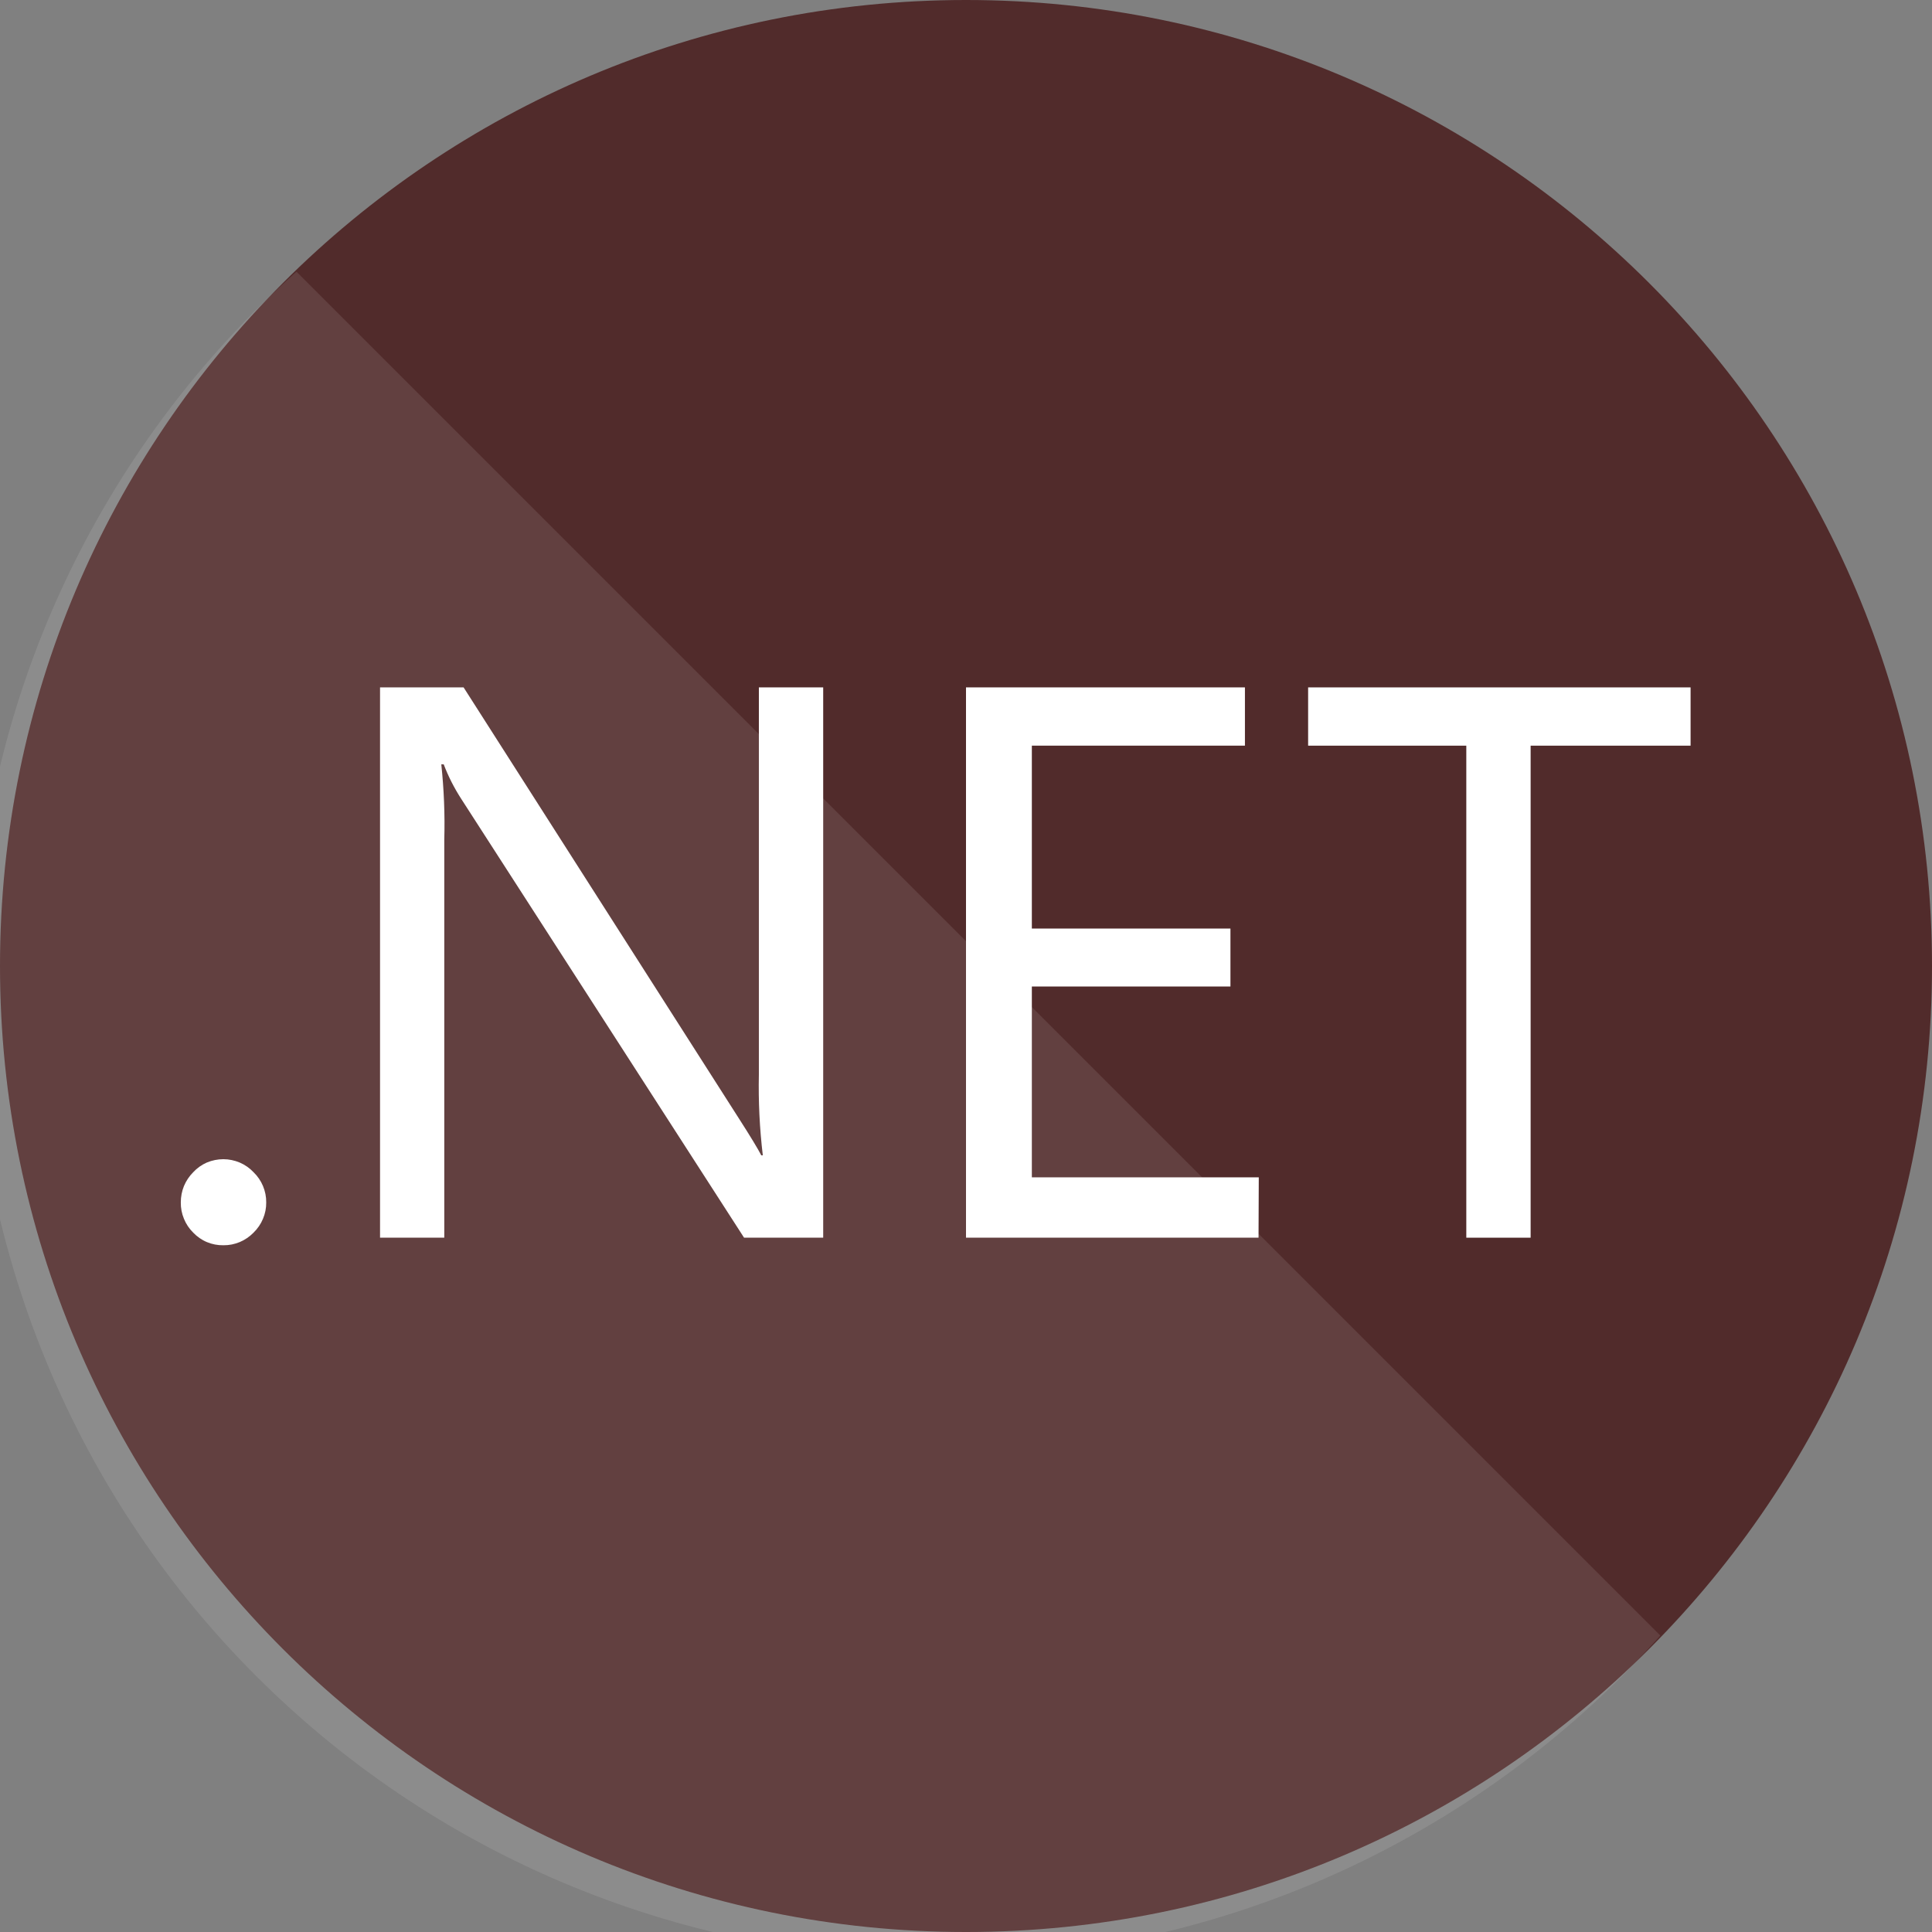 <svg width="24" height="24" viewBox="0 0 24 24" fill="none" xmlns="http://www.w3.org/2000/svg">
<rect x="0" y="0" width="24" height="24" fill="#808080" stroke="none"/>
<g clip-path="url(#clip0)">
<path d="M12 24C18.627 24 24 18.627 24 12C24 5.373 18.627 0 12 0C5.373 0 0 5.373 0 12C0 18.627 5.373 24 12 24Z" fill="#512B2B"/>
<path opacity="0.1" d="M3.683 3.375C2.463 4.462 1.478 5.787 0.788 7.268C0.098 8.749 -0.282 10.356 -0.329 11.989C-0.376 13.622 -0.089 15.248 0.515 16.766C1.118 18.285 2.025 19.664 3.181 20.819C4.336 21.975 5.715 22.882 7.234 23.485C8.752 24.089 10.378 24.376 12.011 24.329C13.644 24.282 15.251 23.902 16.732 23.212C18.213 22.522 19.538 21.537 20.625 20.317L3.683 3.375Z" fill="white"/>
<path d="M2.775 15.469C2.705 15.47 2.635 15.457 2.571 15.43C2.506 15.403 2.448 15.362 2.4 15.312C2.35 15.263 2.311 15.204 2.285 15.14C2.258 15.075 2.245 15.006 2.246 14.937C2.246 14.867 2.259 14.798 2.285 14.734C2.312 14.669 2.351 14.611 2.4 14.562C2.448 14.51 2.506 14.469 2.57 14.441C2.635 14.414 2.705 14.4 2.775 14.4C2.845 14.4 2.915 14.415 2.979 14.442C3.044 14.47 3.102 14.511 3.15 14.562C3.2 14.61 3.24 14.669 3.267 14.733C3.294 14.798 3.308 14.867 3.307 14.937C3.308 15.007 3.294 15.076 3.267 15.14C3.24 15.205 3.2 15.263 3.15 15.312C3.101 15.362 3.043 15.402 2.979 15.429C2.914 15.456 2.845 15.47 2.775 15.469Z" fill="white"/>
<path d="M10.226 15.375H9.243L5.729 9.923C5.642 9.788 5.569 9.645 5.512 9.495H5.482C5.515 9.807 5.528 10.12 5.519 10.433V15.375H4.721V8.539H5.759L9.179 13.894C9.322 14.117 9.414 14.269 9.457 14.352H9.476C9.436 14.018 9.42 13.682 9.427 13.347V8.539H10.226V15.375Z" fill="white"/>
<path d="M15.634 15.375H12V8.539H15.465V9.263H12.818V11.535H15.285V12.255H12.818V14.625H15.637L15.634 15.375Z" fill="white"/>
<path d="M21.001 9.263H19.014V15.375H18.215V9.263H16.25V8.539H21.001V9.263Z" fill="white"/>
</g>
<defs>
<clipPath id="clip0">
<rect width="24" height="24" fill="white"/>
</clipPath>
</defs>
</svg>
